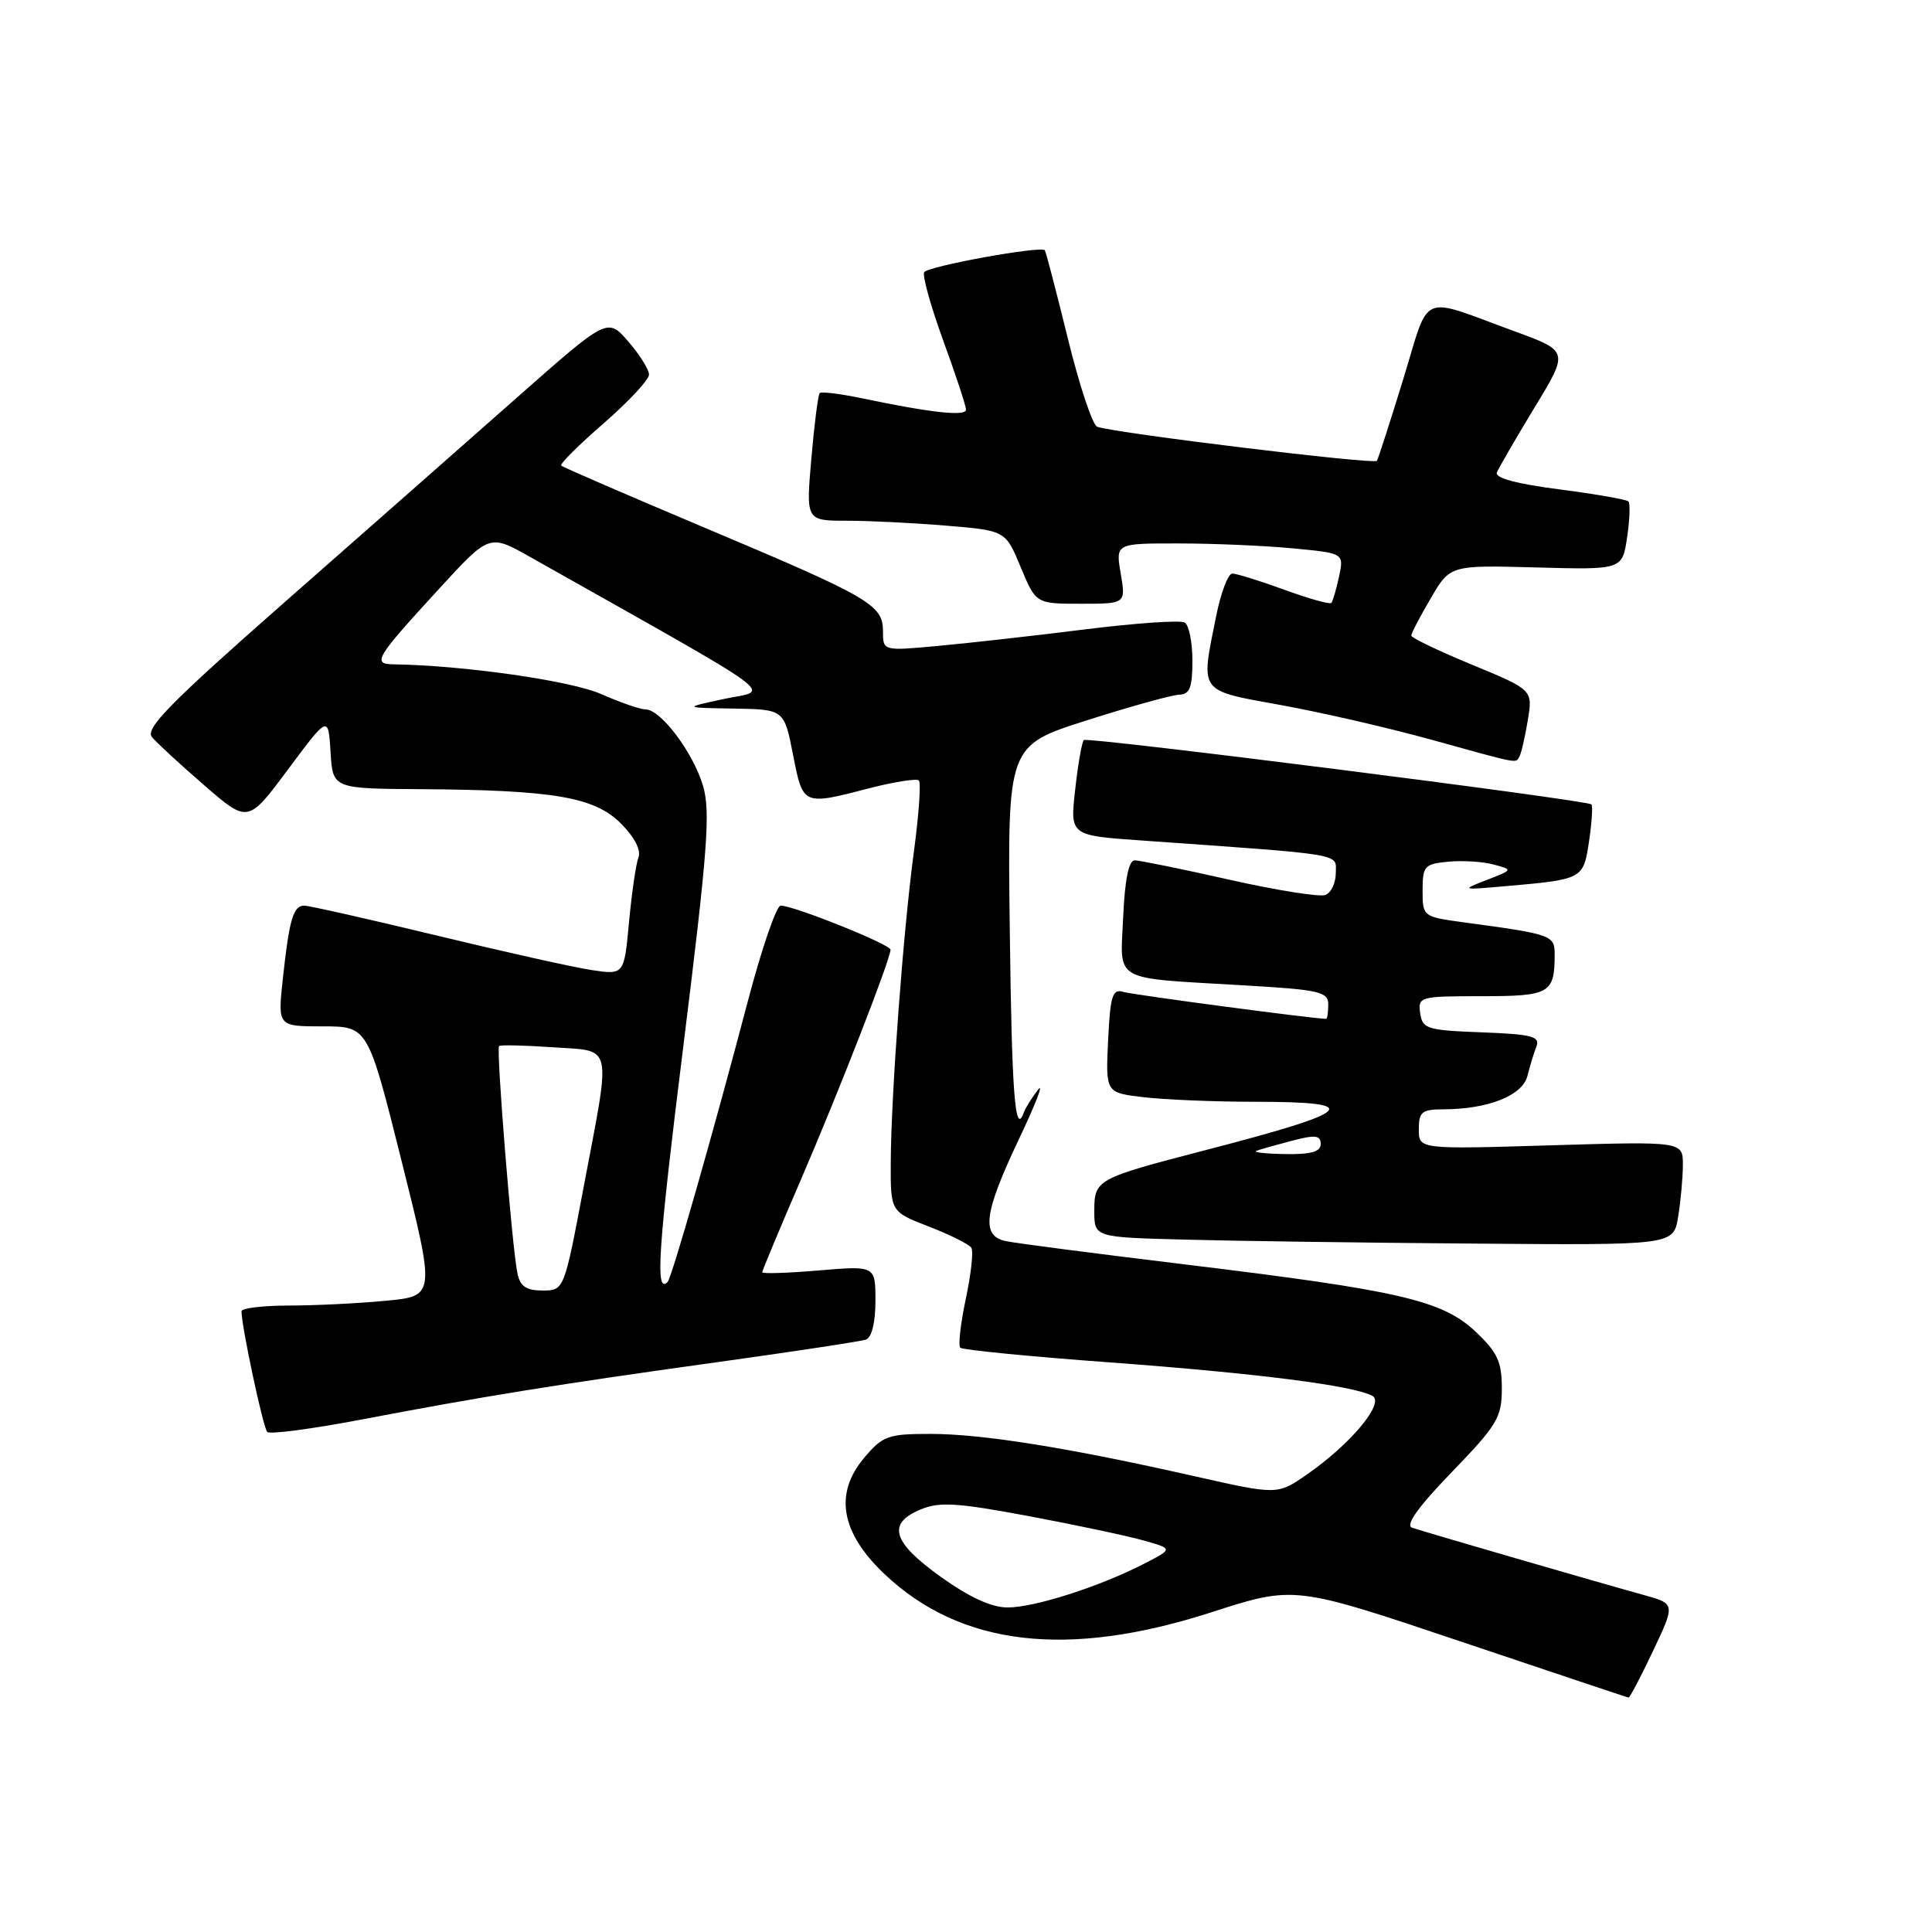 <?xml version="1.0" encoding="UTF-8" standalone="no"?>
<!DOCTYPE svg PUBLIC "-//W3C//DTD SVG 1.1//EN" "http://www.w3.org/Graphics/SVG/1.1/DTD/svg11.dtd" >
<svg xmlns="http://www.w3.org/2000/svg" xmlns:xlink="http://www.w3.org/1999/xlink" version="1.1" viewBox="0 0 256 256">
 <g >
 <path fill="currentColor"
d=" M 219.04 218.75 C 222.00 212.50 222.00 212.50 217.75 211.33 C 211.89 209.71 188.81 203.01 187.11 202.43 C 186.17 202.11 187.89 199.70 192.36 195.07 C 198.42 188.80 199.00 187.82 199.00 183.97 C 199.00 180.43 198.43 179.20 195.52 176.45 C 191.11 172.30 185.52 171.00 157.00 167.54 C 145.18 166.11 134.49 164.72 133.25 164.45 C 129.98 163.74 130.37 160.72 135.01 150.95 C 137.22 146.30 138.36 143.35 137.55 144.39 C 136.74 145.43 135.89 146.78 135.67 147.39 C 134.50 150.66 134.07 145.12 133.80 123.12 C 133.50 98.80 133.50 98.80 144.00 95.45 C 149.78 93.61 155.29 92.08 156.25 92.05 C 157.65 92.01 158.00 91.10 158.00 87.56 C 158.00 85.12 157.55 82.84 156.99 82.49 C 156.44 82.15 150.47 82.56 143.74 83.40 C 137.01 84.24 128.24 85.23 124.25 85.59 C 117.00 86.26 117.00 86.26 117.00 83.65 C 117.00 80.14 115.32 79.17 93.36 69.92 C 83.12 65.60 74.56 61.90 74.36 61.69 C 74.15 61.48 76.69 58.96 79.99 56.09 C 83.30 53.21 86.00 50.31 86.00 49.64 C 86.00 48.97 84.76 47.00 83.25 45.25 C 80.50 42.08 80.50 42.08 68.50 52.68 C 61.90 58.51 48.06 70.70 37.74 79.77 C 22.56 93.12 19.20 96.54 20.13 97.66 C 20.77 98.43 23.89 101.31 27.07 104.06 C 32.86 109.08 32.86 109.08 38.18 101.93 C 43.50 94.79 43.50 94.79 43.80 99.64 C 44.09 104.50 44.09 104.50 55.80 104.57 C 73.39 104.69 78.76 105.61 82.27 109.11 C 84.07 110.92 84.97 112.64 84.60 113.61 C 84.27 114.46 83.71 118.32 83.35 122.17 C 82.70 129.18 82.70 129.18 78.41 128.54 C 76.06 128.19 66.79 126.12 57.82 123.95 C 48.84 121.78 40.97 120.01 40.32 120.00 C 38.85 120.00 38.33 121.80 37.47 129.75 C 36.80 136.00 36.80 136.00 42.78 136.00 C 48.75 136.00 48.75 136.00 53.22 153.87 C 57.69 171.74 57.69 171.74 51.10 172.36 C 47.47 172.71 41.69 172.99 38.25 172.99 C 34.81 173.00 32.00 173.34 32.00 173.75 C 32.00 175.75 34.87 189.20 35.41 189.74 C 35.74 190.08 41.30 189.35 47.76 188.12 C 64.10 185.01 73.64 183.47 95.00 180.50 C 105.17 179.09 114.06 177.74 114.75 177.50 C 115.51 177.23 116.00 175.23 116.00 172.38 C 116.00 167.71 116.00 167.71 108.50 168.34 C 104.37 168.69 101.00 168.80 101.00 168.58 C 101.00 168.36 103.30 162.85 106.11 156.34 C 111.17 144.61 117.99 127.11 118.00 125.84 C 118.00 125.14 105.19 120.00 103.44 120.00 C 102.88 120.00 100.91 125.74 99.07 132.75 C 94.44 150.34 89.01 169.32 88.46 169.87 C 86.79 171.54 87.18 165.67 90.55 138.58 C 93.79 112.52 94.16 107.49 93.14 104.08 C 91.82 99.67 87.54 94.00 85.54 94.00 C 84.83 94.00 82.18 93.08 79.64 91.96 C 75.66 90.20 61.48 88.17 52.20 88.03 C 49.26 87.99 49.71 87.25 58.17 78.03 C 64.84 70.76 64.84 70.76 70.17 73.76 C 104.63 93.19 102.06 91.31 96.00 92.60 C 90.50 93.78 90.50 93.78 97.20 93.89 C 103.90 94.00 103.90 94.00 105.08 100.00 C 106.41 106.77 106.34 106.74 115.22 104.44 C 118.52 103.59 121.46 103.13 121.76 103.42 C 122.05 103.72 121.76 107.90 121.11 112.73 C 119.69 123.26 118.07 144.99 118.03 154.03 C 118.00 160.56 118.00 160.56 123.09 162.53 C 125.89 163.61 128.42 164.88 128.71 165.34 C 129.00 165.81 128.67 168.86 127.97 172.12 C 127.28 175.38 126.95 178.29 127.24 178.58 C 127.53 178.87 136.48 179.75 147.14 180.53 C 166.57 181.97 179.33 183.59 181.85 184.96 C 183.54 185.88 178.98 191.35 173.17 195.38 C 169.27 198.09 169.27 198.09 158.20 195.59 C 141.52 191.82 130.18 190.01 123.34 190.00 C 117.63 190.00 116.98 190.24 114.48 193.20 C 110.50 197.94 111.42 203.11 117.22 208.59 C 127.31 218.13 141.48 219.78 160.50 213.64 C 171.50 210.09 171.50 210.09 193.50 217.49 C 205.60 221.56 215.63 224.91 215.79 224.94 C 215.95 224.98 217.41 222.19 219.04 218.75 Z  M 222.36 161.25 C 222.70 159.19 222.98 156.09 222.99 154.37 C 223.00 151.24 223.00 151.24 205.50 151.76 C 188.00 152.29 188.00 152.29 188.00 149.64 C 188.00 147.33 188.40 147.00 191.25 146.99 C 197.17 146.98 201.74 145.17 202.39 142.57 C 202.72 141.26 203.26 139.49 203.59 138.64 C 204.09 137.33 202.94 137.04 196.34 136.79 C 189.07 136.52 188.48 136.33 188.18 134.25 C 187.87 132.07 188.12 132.00 196.32 132.00 C 205.36 132.00 206.00 131.64 206.00 126.46 C 206.00 123.92 205.66 123.80 194.00 122.22 C 188.53 121.48 188.50 121.45 188.50 117.99 C 188.50 114.75 188.75 114.48 191.89 114.18 C 193.75 114.00 196.45 114.16 197.89 114.55 C 200.50 115.24 200.50 115.24 197.00 116.60 C 193.57 117.93 193.62 117.94 199.50 117.42 C 209.78 116.52 209.80 116.51 210.56 111.45 C 210.93 108.95 211.07 106.76 210.87 106.59 C 210.18 105.99 144.06 97.61 143.61 98.06 C 143.36 98.31 142.84 101.25 142.47 104.60 C 141.78 110.70 141.78 110.70 151.14 111.36 C 178.62 113.31 177.00 113.04 177.00 115.67 C 177.00 116.99 176.38 118.30 175.62 118.59 C 174.86 118.88 169.13 117.97 162.88 116.56 C 156.63 115.15 150.98 114.00 150.34 114.00 C 149.57 114.00 149.04 116.59 148.83 121.48 C 148.44 130.27 147.13 129.52 164.75 130.56 C 174.88 131.15 176.00 131.41 176.00 133.11 C 176.00 134.15 175.87 135.00 175.72 135.00 C 174.08 135.00 150.08 131.81 148.83 131.43 C 147.41 130.99 147.12 131.93 146.83 137.85 C 146.50 144.79 146.50 144.79 151.50 145.38 C 154.25 145.71 160.89 145.99 166.25 145.99 C 180.94 146.00 179.67 147.23 159.50 152.46 C 145.29 156.15 145.00 156.31 145.00 160.45 C 145.00 163.94 145.00 163.94 156.75 164.25 C 163.21 164.43 180.48 164.67 195.12 164.78 C 221.74 165.00 221.74 165.00 222.36 161.25 Z  M 201.33 100.25 C 201.57 99.84 202.07 97.68 202.44 95.45 C 203.11 91.41 203.11 91.41 195.05 88.08 C 190.62 86.25 187.00 84.51 187.00 84.22 C 187.00 83.92 188.16 81.70 189.58 79.28 C 192.15 74.88 192.15 74.88 203.56 75.19 C 214.96 75.50 214.96 75.50 215.60 71.20 C 215.95 68.84 216.03 66.70 215.77 66.44 C 215.51 66.18 211.38 65.46 206.60 64.84 C 200.98 64.12 198.05 63.33 198.34 62.61 C 198.59 62.00 200.83 58.13 203.33 54.01 C 207.88 46.53 207.88 46.53 200.69 43.90 C 187.90 39.22 189.54 38.51 185.95 50.20 C 184.21 55.87 182.63 60.75 182.45 61.06 C 182.14 61.58 147.90 57.41 145.39 56.55 C 144.77 56.34 143.02 51.07 141.49 44.83 C 139.96 38.60 138.59 33.35 138.44 33.16 C 137.93 32.55 122.95 35.27 122.46 36.07 C 122.19 36.50 123.33 40.58 124.98 45.12 C 126.64 49.66 128.00 53.79 128.00 54.28 C 128.00 55.20 123.41 54.70 114.24 52.78 C 111.35 52.18 108.82 51.86 108.61 52.09 C 108.40 52.32 107.90 56.21 107.51 60.75 C 106.79 69.00 106.79 69.00 112.25 69.00 C 115.24 69.00 121.20 69.30 125.47 69.66 C 133.24 70.31 133.24 70.31 135.25 75.16 C 137.27 80.00 137.27 80.00 143.22 80.00 C 149.18 80.00 149.18 80.00 148.50 76.00 C 147.82 72.00 147.82 72.00 156.16 72.01 C 160.75 72.01 167.56 72.30 171.30 72.66 C 178.09 73.30 178.09 73.30 177.43 76.40 C 177.06 78.10 176.60 79.68 176.41 79.89 C 176.21 80.11 173.40 79.32 170.17 78.14 C 166.94 76.96 163.84 76.00 163.29 76.00 C 162.73 76.00 161.76 78.55 161.14 81.67 C 159.08 91.92 158.71 91.42 169.75 93.43 C 175.11 94.40 184.00 96.45 189.50 97.97 C 201.61 101.32 200.78 101.16 201.33 100.25 Z  M 124.66 208.94 C 118.23 204.34 117.49 201.87 121.99 200.01 C 124.48 198.97 126.83 199.12 136.24 200.88 C 142.43 202.04 149.29 203.49 151.48 204.11 C 155.46 205.22 155.46 205.22 151.55 207.23 C 145.64 210.26 137.07 213.00 133.51 213.00 C 131.39 213.00 128.44 211.65 124.66 208.94 Z  M 68.57 168.75 C 67.84 165.31 65.72 138.94 66.13 138.60 C 66.33 138.44 69.54 138.51 73.25 138.77 C 81.31 139.32 81.00 137.94 77.37 157.11 C 74.75 171.00 74.75 171.00 71.89 171.00 C 69.74 171.00 68.92 170.45 68.57 168.75 Z  M 166.50 152.48 C 167.05 152.28 169.19 151.68 171.25 151.14 C 174.28 150.35 175.00 150.43 175.00 151.58 C 175.00 152.62 173.72 152.98 170.25 152.92 C 167.64 152.88 165.95 152.68 166.50 152.48 Z "/>
</g>
</svg>